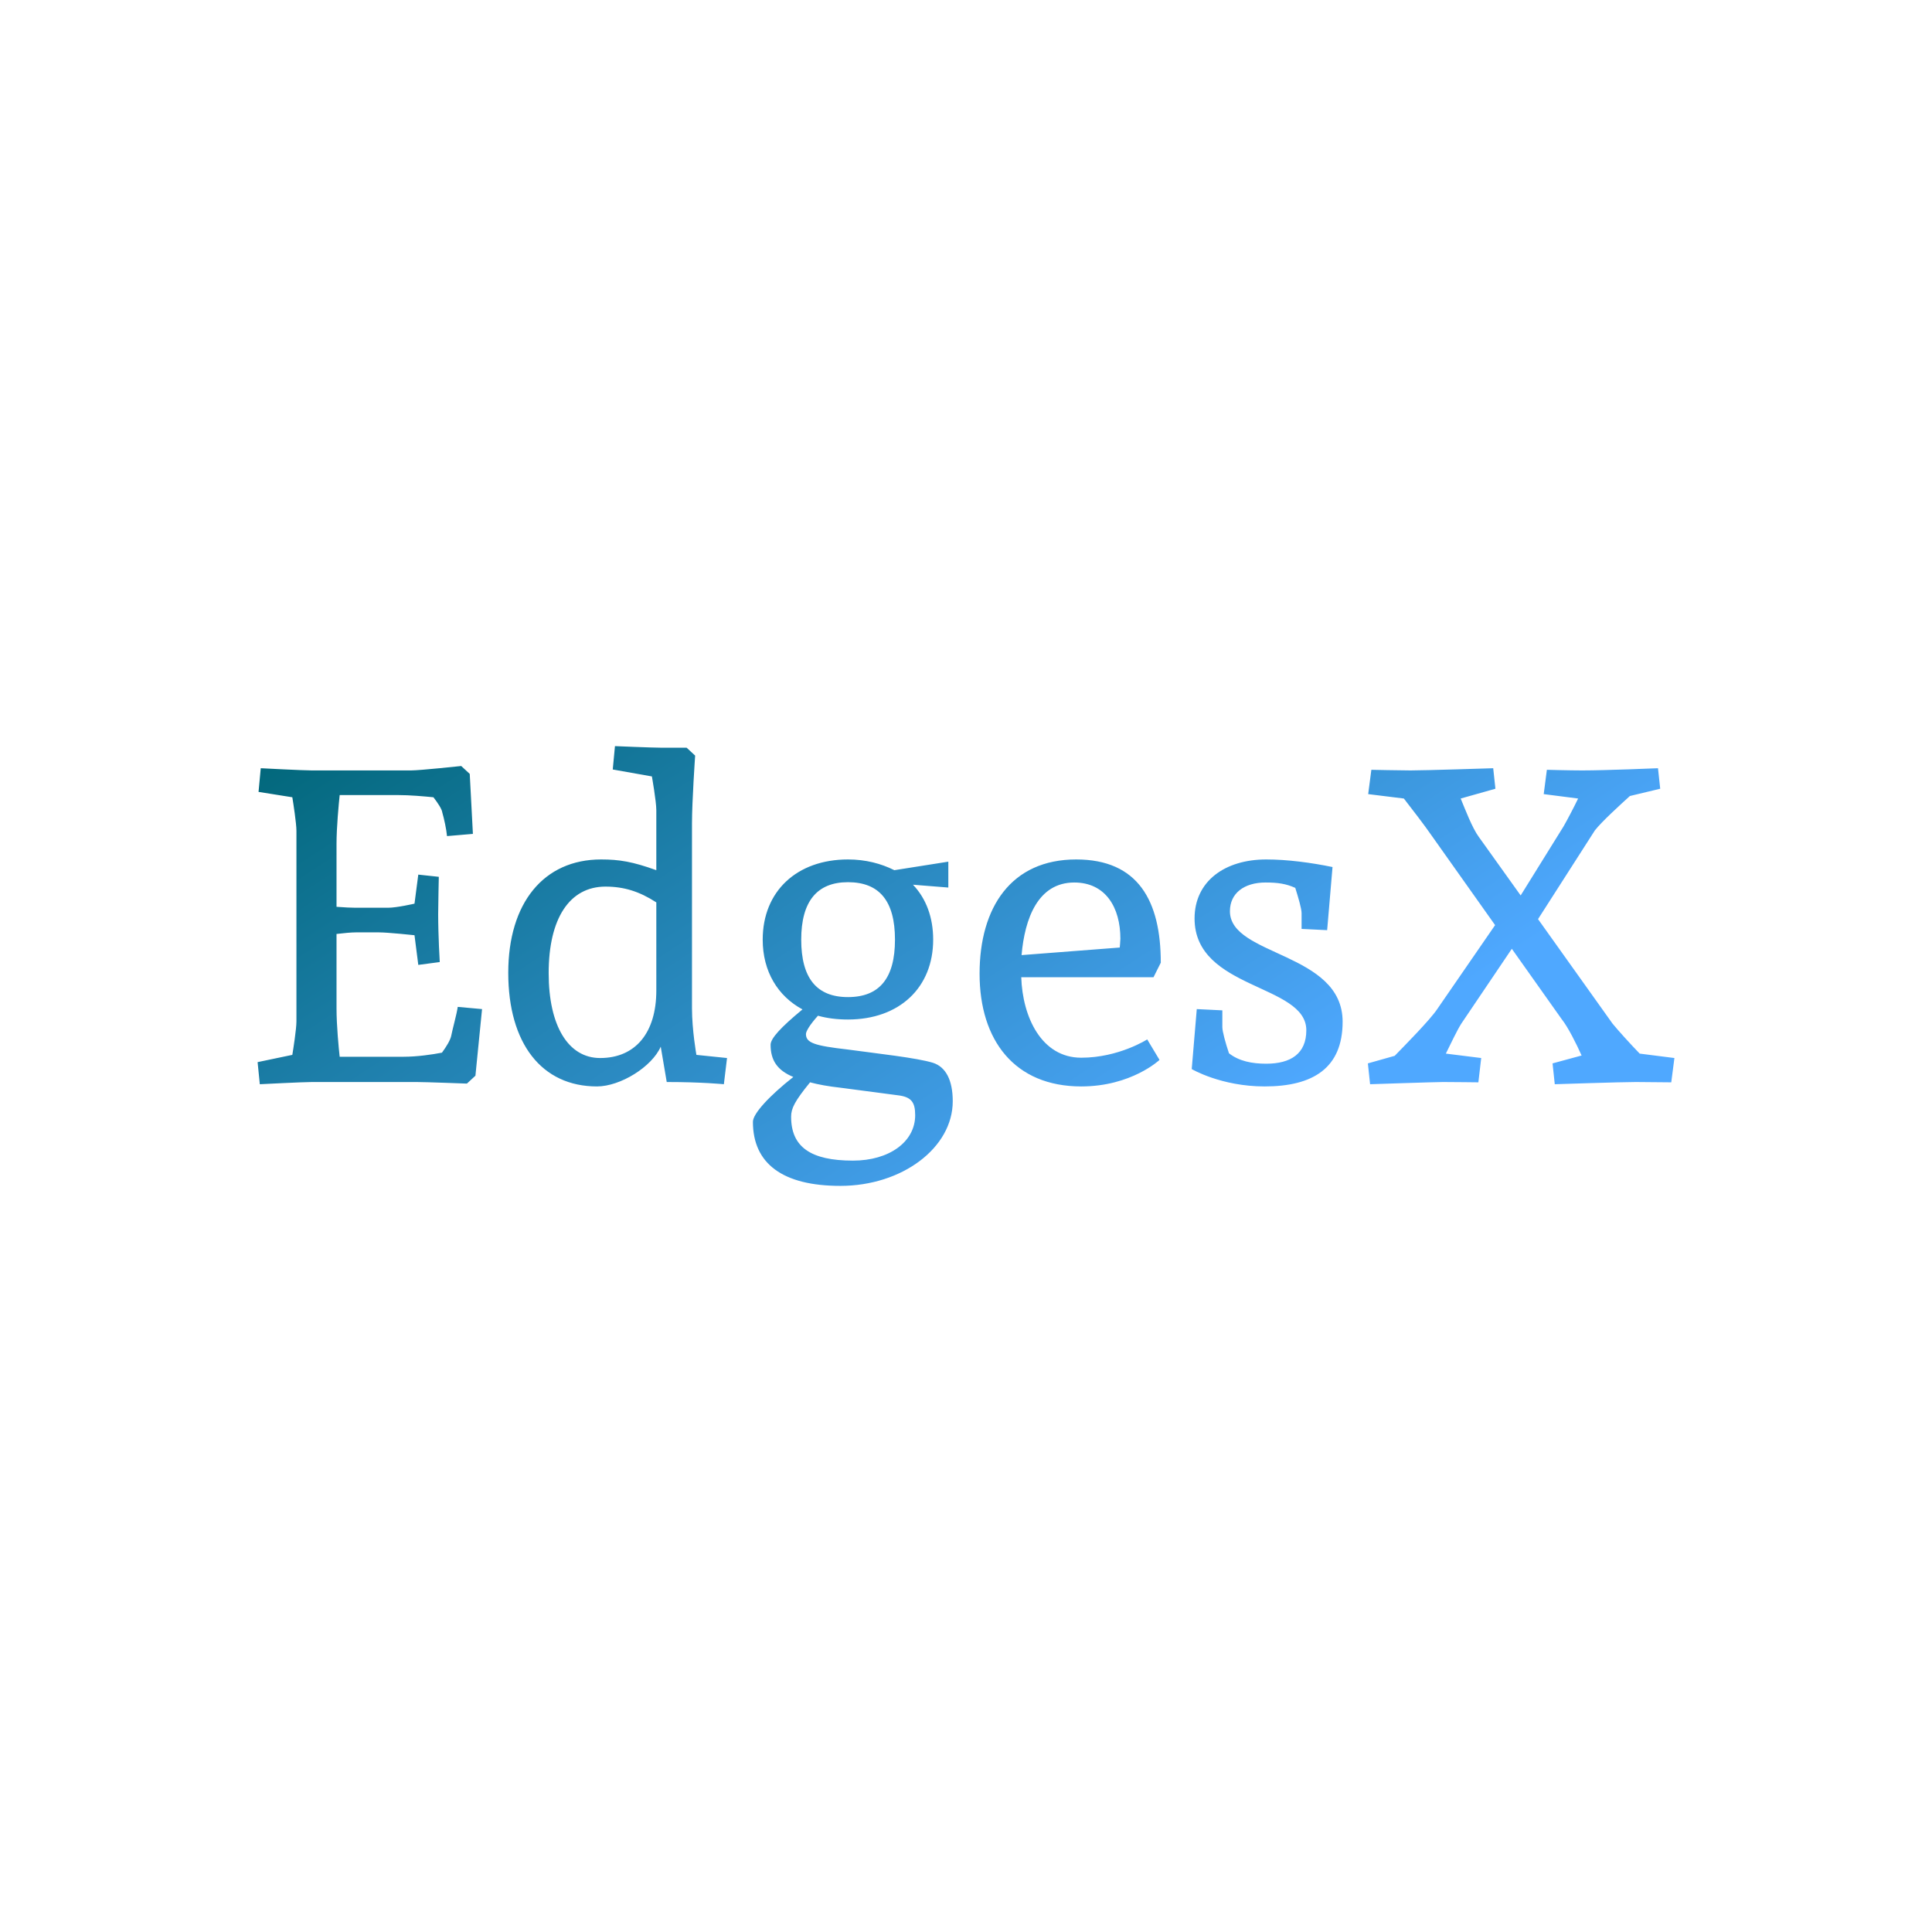 <svg data-v-fde0c5aa="" xmlns="http://www.w3.org/2000/svg" viewBox="0 0 300 300" class="font"><!----><defs data-v-fde0c5aa=""><!----></defs><rect data-v-fde0c5aa="" fill="transparent" x="0" y="0" width="300px" height="300px" class="logo-background-square"></rect><defs data-v-fde0c5aa=""><linearGradient data-v-fde0c5aa="" gradientTransform="rotate(25)" id="9d0a9df1-5e59-4bf3-8356-520c79e8f6b5" x1="0%" y1="0%" x2="100%" y2="0%"><stop data-v-fde0c5aa="" offset="0%" stop-color="#006678" stop-opacity="1"></stop><stop data-v-fde0c5aa="" offset="100%" stop-color="#4FA8FF" stop-opacity="1"></stop></linearGradient></defs><g data-v-fde0c5aa="" id="cbcd969e-90d5-4c34-a3b3-91f3b39190e8" fill="url(#9d0a9df1-5e59-4bf3-8356-520c79e8f6b5)" transform="matrix(4.902,0,0,4.902,37.108,96.691)"><path d="M0.62 5.36L1.69 5.53C1.72 5.71 1.82 6.36 1.82 6.59L1.82 12.63C1.82 12.87 1.72 13.51 1.69 13.69L0.59 13.92L0.66 14.62C0.66 14.62 2.03 14.55 2.31 14.55L5.63 14.55C5.91 14.55 7.22 14.60 7.22 14.60L7.49 14.35L7.70 12.24L6.93 12.17C6.90 12.39 6.76 12.89 6.72 13.10C6.69 13.23 6.57 13.43 6.43 13.62C6.12 13.68 5.64 13.75 5.21 13.75L3.19 13.75C3.16 13.48 3.09 12.77 3.09 12.21L3.09 9.86C3.33 9.83 3.57 9.81 3.70 9.81L4.44 9.81C4.72 9.81 5.56 9.90 5.56 9.90L5.68 10.84L6.36 10.75C6.36 10.75 6.31 9.93 6.31 9.23C6.31 8.95 6.33 8.05 6.33 8.05L5.68 7.98L5.56 8.90C5.56 8.90 5.00 9.03 4.72 9.03L3.70 9.03C3.58 9.03 3.33 9.02 3.09 9.00L3.09 7.01C3.09 6.47 3.16 5.75 3.19 5.46L5.03 5.46C5.42 5.46 5.85 5.50 6.16 5.53C6.30 5.71 6.43 5.91 6.44 6.01C6.50 6.22 6.57 6.54 6.59 6.76L7.41 6.69L7.31 4.79L7.04 4.54C7.04 4.54 5.73 4.68 5.45 4.68L2.31 4.68C2.03 4.68 0.69 4.61 0.69 4.61ZM15.46 13.79L14.49 13.69C14.49 13.69 14.35 12.91 14.35 12.21L14.35 6.36C14.35 5.66 14.45 4.21 14.45 4.21L14.18 3.96L13.37 3.96C13.09 3.96 11.91 3.91 11.91 3.91L11.84 4.65L13.08 4.87C13.08 4.87 13.22 5.66 13.22 5.94L13.22 7.84C12.47 7.57 12.05 7.50 11.47 7.50C9.65 7.50 8.53 8.88 8.53 11.09C8.53 13.33 9.59 14.69 11.34 14.69C12.08 14.69 13.08 14.07 13.36 13.43L13.55 14.55C14.67 14.55 15.36 14.62 15.36 14.62ZM13.22 11.65C13.22 12.99 12.56 13.79 11.44 13.79C10.43 13.79 9.81 12.77 9.81 11.10C9.81 9.37 10.47 8.36 11.61 8.36C12.19 8.36 12.68 8.51 13.22 8.86ZM22.47 8.39L22.47 7.57L20.76 7.84C20.34 7.63 19.85 7.50 19.29 7.50C17.67 7.50 16.59 8.51 16.59 10.04C16.59 11.05 17.07 11.83 17.85 12.25C17.16 12.82 16.84 13.17 16.84 13.37C16.84 13.86 17.05 14.18 17.56 14.39C16.81 14.98 16.28 15.55 16.28 15.81C16.28 17.14 17.23 17.84 19.05 17.84C21.01 17.84 22.61 16.63 22.61 15.16C22.61 14.49 22.39 14.07 21.98 13.94C21.45 13.78 20.23 13.65 19.28 13.52C18.23 13.40 17.96 13.31 17.96 13.03C17.96 12.95 18.07 12.75 18.34 12.45C18.63 12.53 18.94 12.57 19.29 12.57C20.92 12.57 21.99 11.56 21.99 10.04C21.99 9.34 21.77 8.74 21.35 8.30ZM18.09 14.56C18.35 14.63 18.68 14.69 19.05 14.73L20.87 14.97C21.29 15.02 21.42 15.18 21.42 15.60C21.42 16.45 20.59 17.04 19.45 17.04C18.10 17.04 17.49 16.60 17.49 15.65C17.49 15.39 17.60 15.16 18.09 14.56ZM19.29 8.22C20.29 8.22 20.78 8.82 20.78 10.04C20.78 11.26 20.29 11.86 19.29 11.86C18.30 11.86 17.81 11.26 17.81 10.04C17.81 8.83 18.31 8.22 19.29 8.22ZM26.52 7.50C24.46 7.50 23.46 9.02 23.46 11.12C23.46 13.23 24.57 14.69 26.68 14.69C28.27 14.69 29.16 13.85 29.16 13.85L28.77 13.20C28.77 13.20 27.87 13.78 26.68 13.78C25.42 13.78 24.82 12.49 24.78 11.23L28.97 11.23L29.20 10.77C29.20 8.81 28.48 7.50 26.52 7.50ZM26.46 8.23C27.45 8.23 27.92 9.02 27.92 10.01C27.92 10.08 27.90 10.29 27.90 10.29L24.79 10.53C24.89 9.37 25.31 8.23 26.46 8.23ZM32.54 7.50C31.23 7.50 30.27 8.19 30.27 9.37C30.27 11.63 33.81 11.44 33.81 12.91C33.81 13.65 33.32 13.97 32.54 13.97C32.09 13.97 31.68 13.89 31.36 13.64C31.25 13.31 31.15 12.95 31.15 12.81L31.15 12.28L30.34 12.24L30.18 14.14C30.18 14.14 31.11 14.69 32.49 14.69C34.02 14.69 34.96 14.11 34.96 12.64C34.96 10.43 31.39 10.57 31.39 9.14C31.39 8.57 31.84 8.23 32.52 8.23C32.91 8.23 33.17 8.27 33.46 8.40C33.56 8.72 33.66 9.06 33.66 9.20L33.66 9.70L34.47 9.74L34.64 7.74C33.96 7.60 33.21 7.50 32.54 7.50ZM39.79 9.58L37.95 12.25C37.72 12.59 36.95 13.37 36.61 13.72L35.76 13.96L35.83 14.62C35.83 14.62 37.91 14.55 38.14 14.55C38.44 14.55 39.26 14.56 39.26 14.56L39.35 13.79L38.23 13.65C38.39 13.33 38.58 12.92 38.72 12.70L40.32 10.33L41.90 12.56C42.10 12.81 42.36 13.33 42.53 13.71L41.61 13.96L41.68 14.62C41.68 14.62 43.79 14.55 44.25 14.55C44.46 14.55 45.37 14.56 45.37 14.56L45.47 13.79L44.37 13.65C44.07 13.34 43.69 12.92 43.51 12.70L41.15 9.39L42.95 6.58C43.16 6.31 43.74 5.78 44.06 5.49L45.02 5.26L44.95 4.61C44.95 4.61 43.29 4.68 42.55 4.68C42.15 4.68 41.43 4.66 41.43 4.66L41.33 5.43L42.42 5.57C42.27 5.88 42.08 6.24 41.96 6.45L40.60 8.64L39.27 6.78C39.07 6.51 38.84 5.91 38.70 5.57L39.80 5.26L39.73 4.61C39.73 4.61 37.58 4.68 37.11 4.68C36.83 4.68 35.87 4.66 35.87 4.66L35.77 5.43L36.90 5.57C37.14 5.88 37.58 6.45 37.77 6.73Z"></path></g><!----><!----></svg>